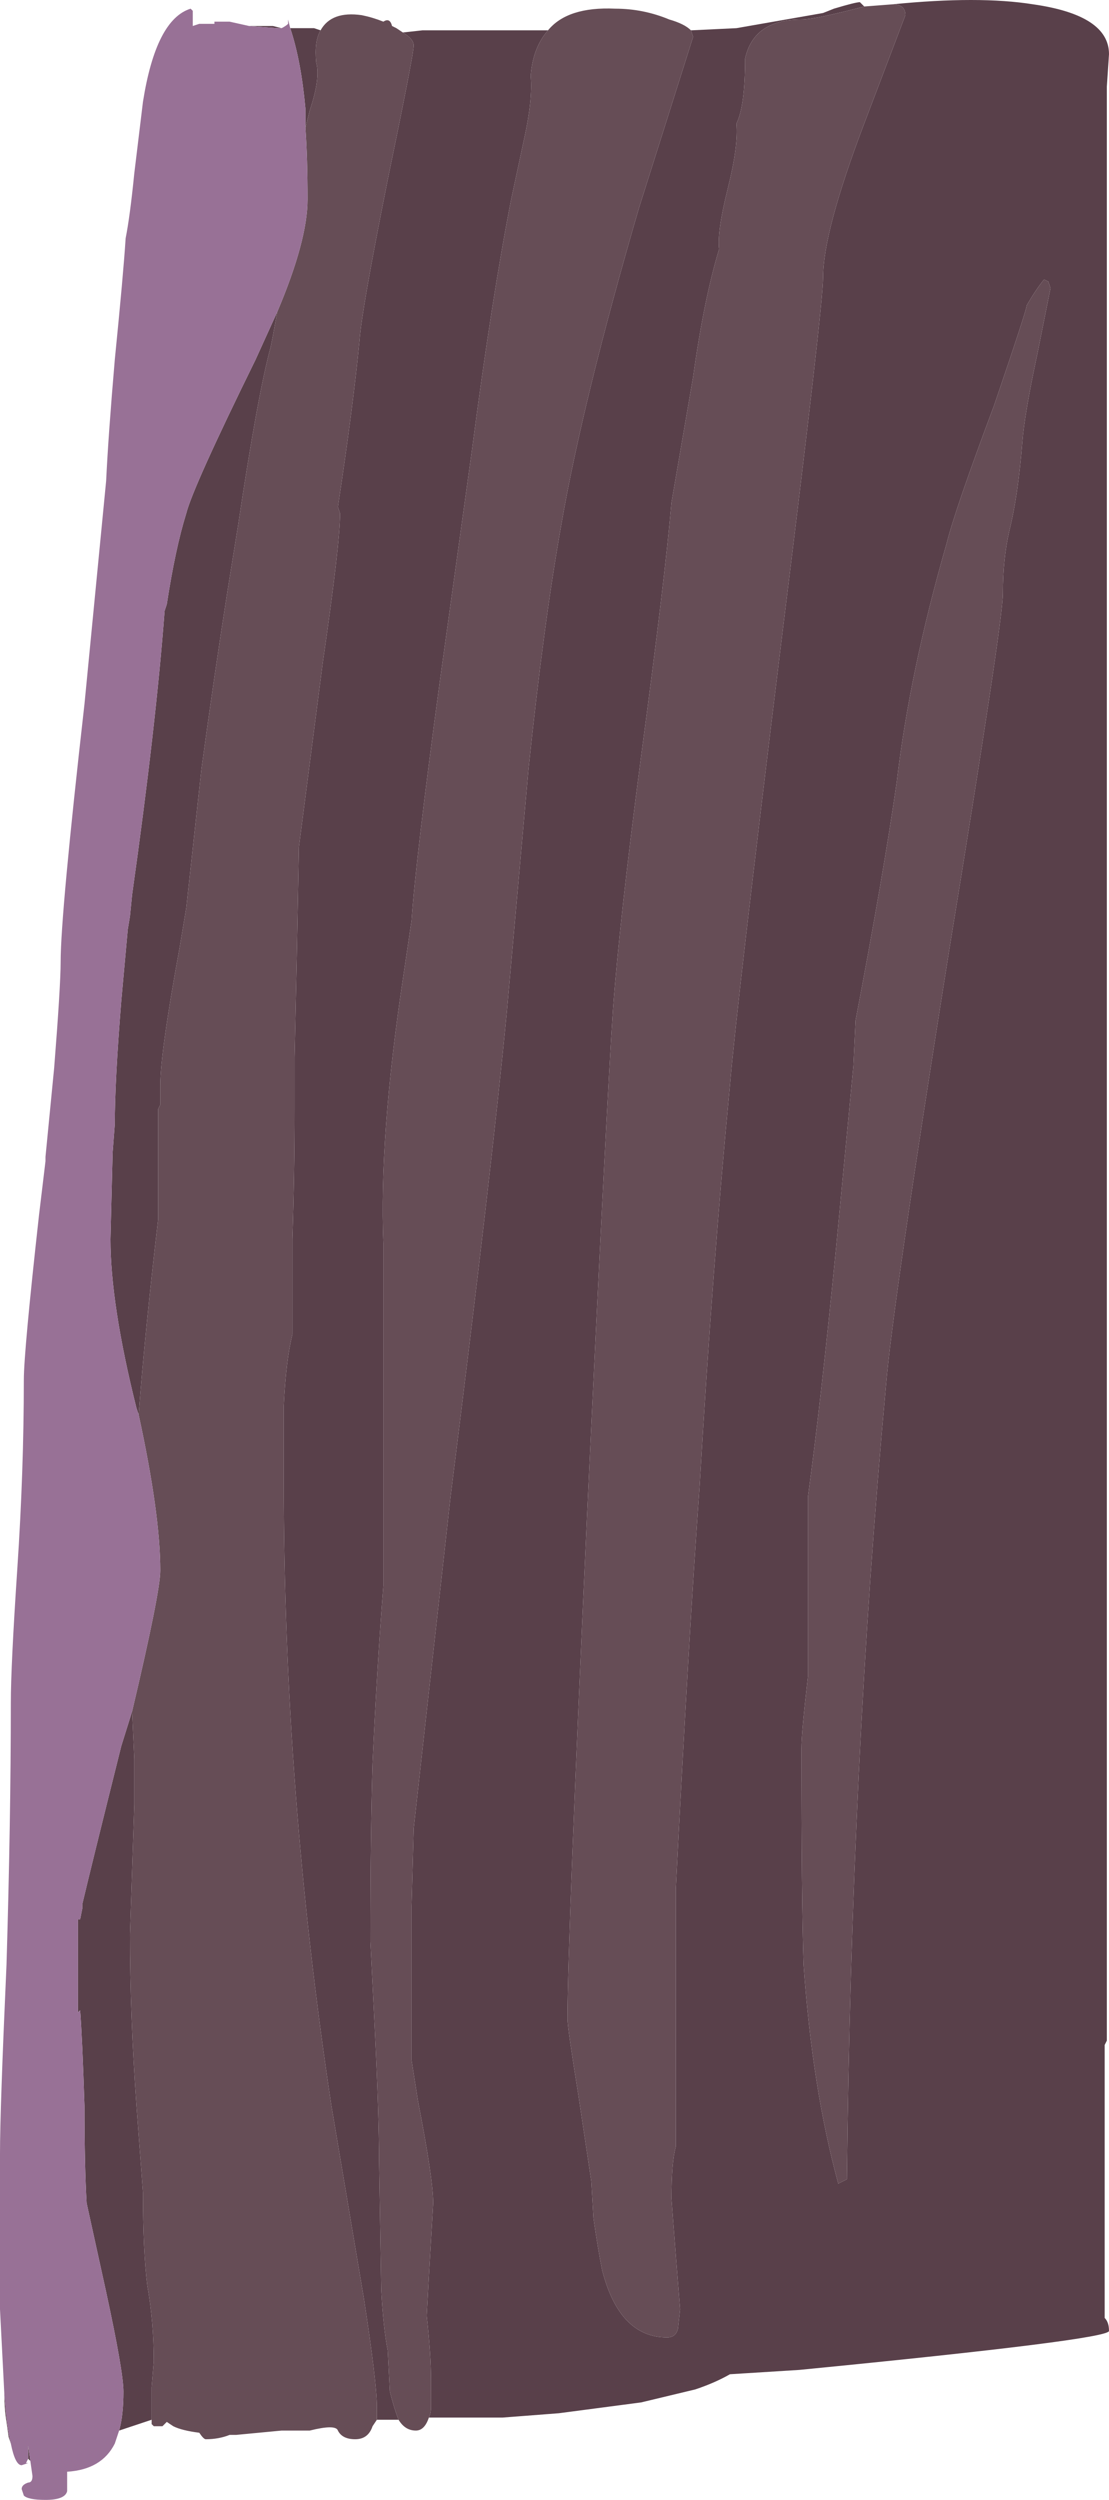 <?xml version="1.0" encoding="UTF-8" standalone="no"?>
<svg xmlns:ffdec="https://www.free-decompiler.com/flash" xmlns:xlink="http://www.w3.org/1999/xlink" ffdec:objectType="shape" height="57.7px" width="25.6px" xmlns="http://www.w3.org/2000/svg">
  <g transform="matrix(1.0, 0.0, 0.0, 1.0, 12.8, 28.85)">
    <path d="M3.15 -28.15 L4.2 -28.2 6.2 -28.55 6.45 -28.65 Q6.95 -28.8 7.05 -28.8 L7.15 -28.7 Q6.0 -28.4 5.7 -28.4 4.6 -28.4 4.4 -27.5 4.4 -26.4 4.2 -26.0 4.25 -25.5 4.0 -24.5 3.75 -23.5 3.8 -23.1 3.45 -21.95 3.2 -20.15 L2.7 -17.25 Q2.55 -15.5 2.0 -11.4 1.5 -7.6 1.35 -5.55 1.2 -3.35 0.75 6.15 0.3 15.95 0.3 17.75 0.3 17.95 0.55 19.5 L0.85 21.5 0.9 22.35 Q1.0 23.05 1.1 23.55 1.5 25.1 2.6 25.1 2.8 25.1 2.85 24.9 L2.9 24.45 2.8 23.2 2.7 21.9 Q2.7 21.05 2.8 20.7 L2.8 14.75 Q3.1 8.9 3.35 5.45 3.65 0.35 4.05 -3.8 4.2 -5.6 5.25 -14.15 6.2 -21.8 6.2 -22.45 6.2 -23.5 7.15 -26.0 L8.1 -28.5 Q8.1 -28.75 7.8 -28.75 9.8 -28.95 11.05 -28.75 12.8 -28.5 12.8 -27.6 L12.75 -26.85 12.75 18.25 12.7 18.35 12.7 24.65 Q12.8 24.75 12.8 24.95 12.8 25.15 5.65 25.85 L4.05 25.95 Q3.7 26.15 3.25 26.3 L2.0 26.6 0.1 26.85 -1.2 26.95 -2.9 26.95 Q-2.85 26.85 -2.85 26.7 L-2.85 26.1 Q-2.85 25.5 -2.95 24.6 L-2.9 23.7 -2.8 22.0 Q-2.8 21.45 -3.15 19.65 L-3.3 18.7 -3.3 15.15 -3.25 13.35 Q-2.9 10.2 -2.4 5.7 -1.45 -1.85 -1.1 -5.5 L-0.6 -11.1 Q-0.25 -14.45 0.15 -16.7 0.65 -19.6 1.95 -24.05 L3.2 -28.0 3.15 -28.15 M-3.6 27.0 L-4.1 27.0 -4.1 26.7 Q-4.1 26.15 -4.4 24.2 L-5.15 19.75 Q-6.25 12.5 -6.25 5.35 L-6.25 3.6 Q-6.2 2.55 -6.05 1.95 L-6.05 -0.25 Q-6.0 -1.75 -6.0 -3.25 L-6.0 -4.45 -5.95 -6.7 -5.9 -9.3 -5.35 -13.55 Q-4.95 -16.3 -4.95 -17.0 L-5.0 -17.15 Q-4.65 -19.45 -4.5 -21.0 -4.45 -21.7 -3.85 -24.7 -3.25 -27.6 -3.25 -27.8 -3.25 -27.95 -3.5 -28.1 L-3.05 -28.15 -0.15 -28.15 Q-0.5 -27.75 -0.55 -27.1 -0.5 -26.55 -0.7 -25.65 L-1.0 -24.25 Q-1.45 -21.95 -1.9 -18.5 L-2.65 -13.1 Q-3.2 -9.05 -3.3 -7.6 L-3.5 -6.25 Q-4.05 -2.6 -3.95 -0.15 L-3.95 7.75 Q-4.1 9.65 -4.2 11.85 -4.25 13.5 -4.25 15.95 L-4.15 17.95 Q-4.05 20.0 -4.05 21.0 L-4.0 24.0 Q-3.95 24.9 -3.85 25.4 L-3.8 26.35 Q-3.7 26.75 -3.6 27.0 M-9.3 27.0 L-10.05 27.25 Q-9.95 26.9 -9.95 26.35 -9.95 25.9 -10.35 24.05 L-10.8 22.0 Q-10.85 21.15 -10.85 19.75 -10.9 18.2 -10.95 17.55 L-11.0 17.6 -11.0 15.45 -10.95 15.45 -10.9 15.2 -10.9 15.1 Q-10.7 14.25 -10.0 11.45 L-9.75 10.65 -9.7 11.75 -9.7 12.8 -9.8 15.8 Q-9.8 17.65 -9.65 19.75 L-9.5 21.75 Q-9.5 23.1 -9.4 23.9 -9.25 24.75 -9.25 25.65 L-9.3 26.25 -9.3 27.0 M-12.1 27.95 L-12.15 27.9 -12.15 27.6 -12.1 27.95 M-12.55 27.55 L-12.6 27.4 -12.65 27.05 Q-12.7 26.75 -12.7 26.4 -12.65 27.15 -12.55 27.55 M-7.05 -28.25 L-6.5 -28.25 -6.3 -28.2 -6.4 -28.2 -7.05 -28.25 M-6.1 -28.2 L-5.55 -28.2 -5.4 -28.15 Q-5.55 -27.9 -5.5 -27.4 -5.4 -27.05 -5.65 -26.3 L-5.75 -25.9 -5.75 -26.35 Q-5.85 -27.45 -6.1 -28.2 M11.3 -22.4 Q11.1 -22.15 10.9 -21.8 10.9 -21.7 10.15 -19.5 9.25 -17.1 9.05 -16.3 8.2 -13.35 7.9 -10.8 7.6 -8.7 6.95 -5.3 L6.9 -4.25 6.5 -0.05 Q6.15 3.5 5.85 5.7 L5.85 9.85 Q5.7 11.15 5.7 11.5 5.7 15.0 5.75 16.5 5.95 19.35 6.55 21.55 L6.75 21.45 Q6.85 11.85 7.65 3.15 7.8 1.3 9.1 -6.85 10.35 -14.5 10.35 -15.15 10.35 -15.95 10.5 -16.6 10.7 -17.4 10.8 -18.65 10.85 -19.3 11.15 -20.7 L11.45 -22.2 11.4 -22.35 11.3 -22.4 M-6.4 -21.65 L-6.5 -21.1 -6.55 -20.85 Q-6.85 -19.75 -7.3 -16.75 L-7.55 -15.2 Q-7.85 -13.3 -8.15 -11.1 L-8.5 -7.9 -8.65 -7.0 Q-9.1 -4.55 -9.1 -3.8 L-9.1 -3.35 -9.15 -3.25 -9.15 -0.7 Q-9.45 1.85 -9.6 3.8 L-9.65 3.65 Q-10.25 1.25 -10.25 -0.25 L-10.2 -2.25 -10.15 -2.9 Q-10.15 -3.9 -10.0 -5.75 L-9.85 -7.4 -9.8 -7.7 -9.75 -8.2 Q-9.2 -12.1 -9.0 -14.75 L-8.95 -14.9 Q-8.75 -16.2 -8.5 -17.0 -8.35 -17.6 -6.9 -20.55 L-6.4 -21.65" fill="#59404a" fill-rule="evenodd" stroke="none"/>
    <path d="M-0.15 -28.15 Q0.3 -28.7 1.4 -28.65 2.05 -28.65 2.65 -28.4 3.0 -28.3 3.15 -28.15 L3.2 -28.0 1.95 -24.05 Q0.65 -19.6 0.15 -16.7 -0.25 -14.45 -0.6 -11.1 L-1.1 -5.5 Q-1.45 -1.85 -2.4 5.7 -2.9 10.2 -3.25 13.35 L-3.3 15.15 -3.3 18.7 -3.15 19.65 Q-2.8 21.45 -2.8 22.0 L-2.9 23.7 -2.95 24.6 Q-2.85 25.5 -2.85 26.1 L-2.85 26.7 Q-2.85 26.85 -2.9 26.95 -3.0 27.25 -3.2 27.25 -3.45 27.25 -3.6 27.0 -3.7 26.75 -3.8 26.35 L-3.85 25.4 Q-3.95 24.9 -4.0 24.0 L-4.05 21.0 Q-4.05 20.0 -4.15 17.95 L-4.25 15.95 Q-4.25 13.5 -4.2 11.85 -4.1 9.65 -3.95 7.75 L-3.95 -0.15 Q-4.05 -2.6 -3.5 -6.25 L-3.3 -7.6 Q-3.2 -9.05 -2.65 -13.1 L-1.9 -18.5 Q-1.45 -21.95 -1.0 -24.25 L-0.7 -25.65 Q-0.5 -26.55 -0.55 -27.1 -0.5 -27.75 -0.15 -28.15 M7.15 -28.7 L7.8 -28.75 Q8.1 -28.75 8.1 -28.5 L7.15 -26.0 Q6.2 -23.5 6.2 -22.45 6.2 -21.8 5.25 -14.15 4.2 -5.6 4.05 -3.8 3.65 0.35 3.35 5.45 3.1 8.9 2.8 14.75 L2.8 20.7 Q2.7 21.05 2.7 21.9 L2.8 23.2 2.9 24.45 2.85 24.9 Q2.8 25.1 2.6 25.1 1.5 25.1 1.1 23.55 1.0 23.05 0.9 22.35 L0.85 21.5 0.55 19.5 Q0.3 17.95 0.3 17.75 0.3 15.95 0.75 6.15 1.2 -3.35 1.35 -5.55 1.5 -7.6 2.0 -11.4 2.55 -15.5 2.7 -17.25 L3.2 -20.15 Q3.45 -21.95 3.8 -23.1 3.75 -23.5 4.0 -24.5 4.25 -25.5 4.2 -26.0 4.4 -26.4 4.4 -27.5 4.6 -28.4 5.7 -28.4 6.0 -28.4 7.15 -28.7 M-4.1 27.0 L-4.2 27.15 Q-4.3 27.45 -4.6 27.45 -4.9 27.45 -5.0 27.25 -5.05 27.1 -5.65 27.25 L-6.3 27.25 -7.35 27.35 -7.5 27.35 Q-7.75 27.45 -8.05 27.45 -8.1 27.45 -8.2 27.3 -8.6 27.25 -8.8 27.15 L-8.95 27.05 -9.05 27.15 -9.25 27.15 -9.3 27.1 -9.3 27.0 -9.3 26.25 -9.25 25.65 Q-9.25 24.75 -9.4 23.9 -9.5 23.1 -9.5 21.75 L-9.65 19.75 Q-9.8 17.65 -9.8 15.8 L-9.7 12.8 -9.7 11.75 -9.75 10.65 Q-9.1 7.9 -9.1 7.4 -9.1 6.1 -9.6 3.8 -9.45 1.85 -9.15 -0.7 L-9.15 -3.25 -9.1 -3.35 -9.1 -3.8 Q-9.1 -4.55 -8.65 -7.0 L-8.5 -7.9 -8.15 -11.1 Q-7.85 -13.3 -7.55 -15.2 L-7.3 -16.75 Q-6.85 -19.75 -6.55 -20.85 L-6.5 -21.1 -6.4 -21.65 Q-5.7 -23.3 -5.7 -24.25 -5.7 -25.2 -5.75 -25.9 L-5.65 -26.3 Q-5.4 -27.05 -5.5 -27.4 -5.55 -27.9 -5.4 -28.15 -5.15 -28.6 -4.45 -28.5 -4.2 -28.45 -3.95 -28.35 -3.8 -28.45 -3.75 -28.25 L-3.65 -28.2 -3.5 -28.1 Q-3.25 -27.95 -3.25 -27.8 -3.25 -27.6 -3.85 -24.7 -4.45 -21.7 -4.5 -21.0 -4.65 -19.45 -5.0 -17.15 L-4.95 -17.0 Q-4.95 -16.3 -5.35 -13.55 L-5.9 -9.3 -5.95 -6.7 -6.0 -4.45 -6.0 -3.25 Q-6.0 -1.75 -6.05 -0.25 L-6.05 1.95 Q-6.2 2.55 -6.25 3.6 L-6.25 5.35 Q-6.25 12.5 -5.15 19.75 L-4.4 24.2 Q-4.1 26.15 -4.1 26.7 L-4.1 27.0 M11.3 -22.4 L11.4 -22.35 11.45 -22.2 11.15 -20.7 Q10.85 -19.3 10.8 -18.65 10.7 -17.4 10.5 -16.6 10.35 -15.95 10.35 -15.15 10.35 -14.5 9.1 -6.85 7.8 1.3 7.65 3.15 6.85 11.85 6.75 21.45 L6.55 21.55 Q5.95 19.35 5.75 16.5 5.7 15.0 5.7 11.5 5.7 11.15 5.85 9.85 L5.85 5.7 Q6.15 3.5 6.5 -0.05 L6.9 -4.25 6.95 -5.3 Q7.6 -8.7 7.9 -10.8 8.2 -13.35 9.05 -16.3 9.25 -17.1 10.15 -19.5 10.9 -21.7 10.9 -21.8 11.1 -22.15 11.3 -22.4" fill="#664d56" fill-rule="evenodd" stroke="none"/>
    <path d="M-10.05 27.25 L-10.15 27.55 Q-10.45 28.15 -11.25 28.2 L-11.25 28.65 Q-11.3 28.85 -11.75 28.85 -12.15 28.85 -12.25 28.75 L-12.3 28.6 Q-12.3 28.5 -12.15 28.45 -12.05 28.45 -12.05 28.3 L-12.1 27.95 -12.15 27.6 -12.15 27.9 -12.2 28.0 -12.15 28.0 -12.3 28.05 Q-12.45 28.05 -12.55 27.55 -12.65 27.15 -12.7 26.4 L-12.8 24.45 -12.8 20.85 Q-12.8 19.85 -12.65 16.5 -12.55 13.15 -12.55 10.45 -12.55 9.6 -12.4 7.35 -12.25 5.1 -12.25 3.0 -12.25 2.35 -11.9 -0.8 L-11.75 -2.05 -11.75 -2.15 -11.55 -4.2 Q-11.4 -6.1 -11.4 -6.65 -11.4 -7.75 -10.85 -12.6 L-10.35 -17.75 Q-10.3 -18.8 -10.15 -20.55 -9.95 -22.55 -9.9 -23.35 -9.8 -23.85 -9.7 -24.85 L-9.5 -26.5 Q-9.2 -28.4 -8.4 -28.65 L-8.35 -28.6 Q-8.35 -28.55 -8.35 -28.4 L-8.35 -28.25 -8.2 -28.3 -7.85 -28.3 -7.85 -28.35 -7.5 -28.35 -7.05 -28.25 -6.4 -28.2 -6.3 -28.2 Q-6.2 -28.25 -6.15 -28.3 L-6.15 -28.4 -6.1 -28.2 Q-5.85 -27.45 -5.75 -26.35 L-5.75 -25.9 Q-5.7 -25.2 -5.7 -24.25 -5.7 -23.3 -6.4 -21.65 L-6.9 -20.55 Q-8.35 -17.6 -8.5 -17.0 -8.75 -16.2 -8.95 -14.9 L-9.0 -14.75 Q-9.2 -12.1 -9.75 -8.2 L-9.8 -7.7 -9.85 -7.4 -10.0 -5.75 Q-10.15 -3.9 -10.15 -2.9 L-10.2 -2.25 -10.25 -0.25 Q-10.25 1.25 -9.65 3.65 L-9.6 3.8 Q-9.1 6.1 -9.1 7.4 -9.1 7.9 -9.75 10.65 L-10.0 11.45 Q-10.7 14.25 -10.9 15.1 L-10.9 15.2 -10.95 15.45 -11.0 15.45 -11.0 17.6 -10.95 17.55 Q-10.9 18.2 -10.85 19.75 -10.85 21.15 -10.8 22.0 L-10.35 24.05 Q-9.95 25.9 -9.95 26.35 -9.95 26.9 -10.05 27.25" fill="#987196" fill-rule="evenodd" stroke="none"/>
  </g>
</svg>
